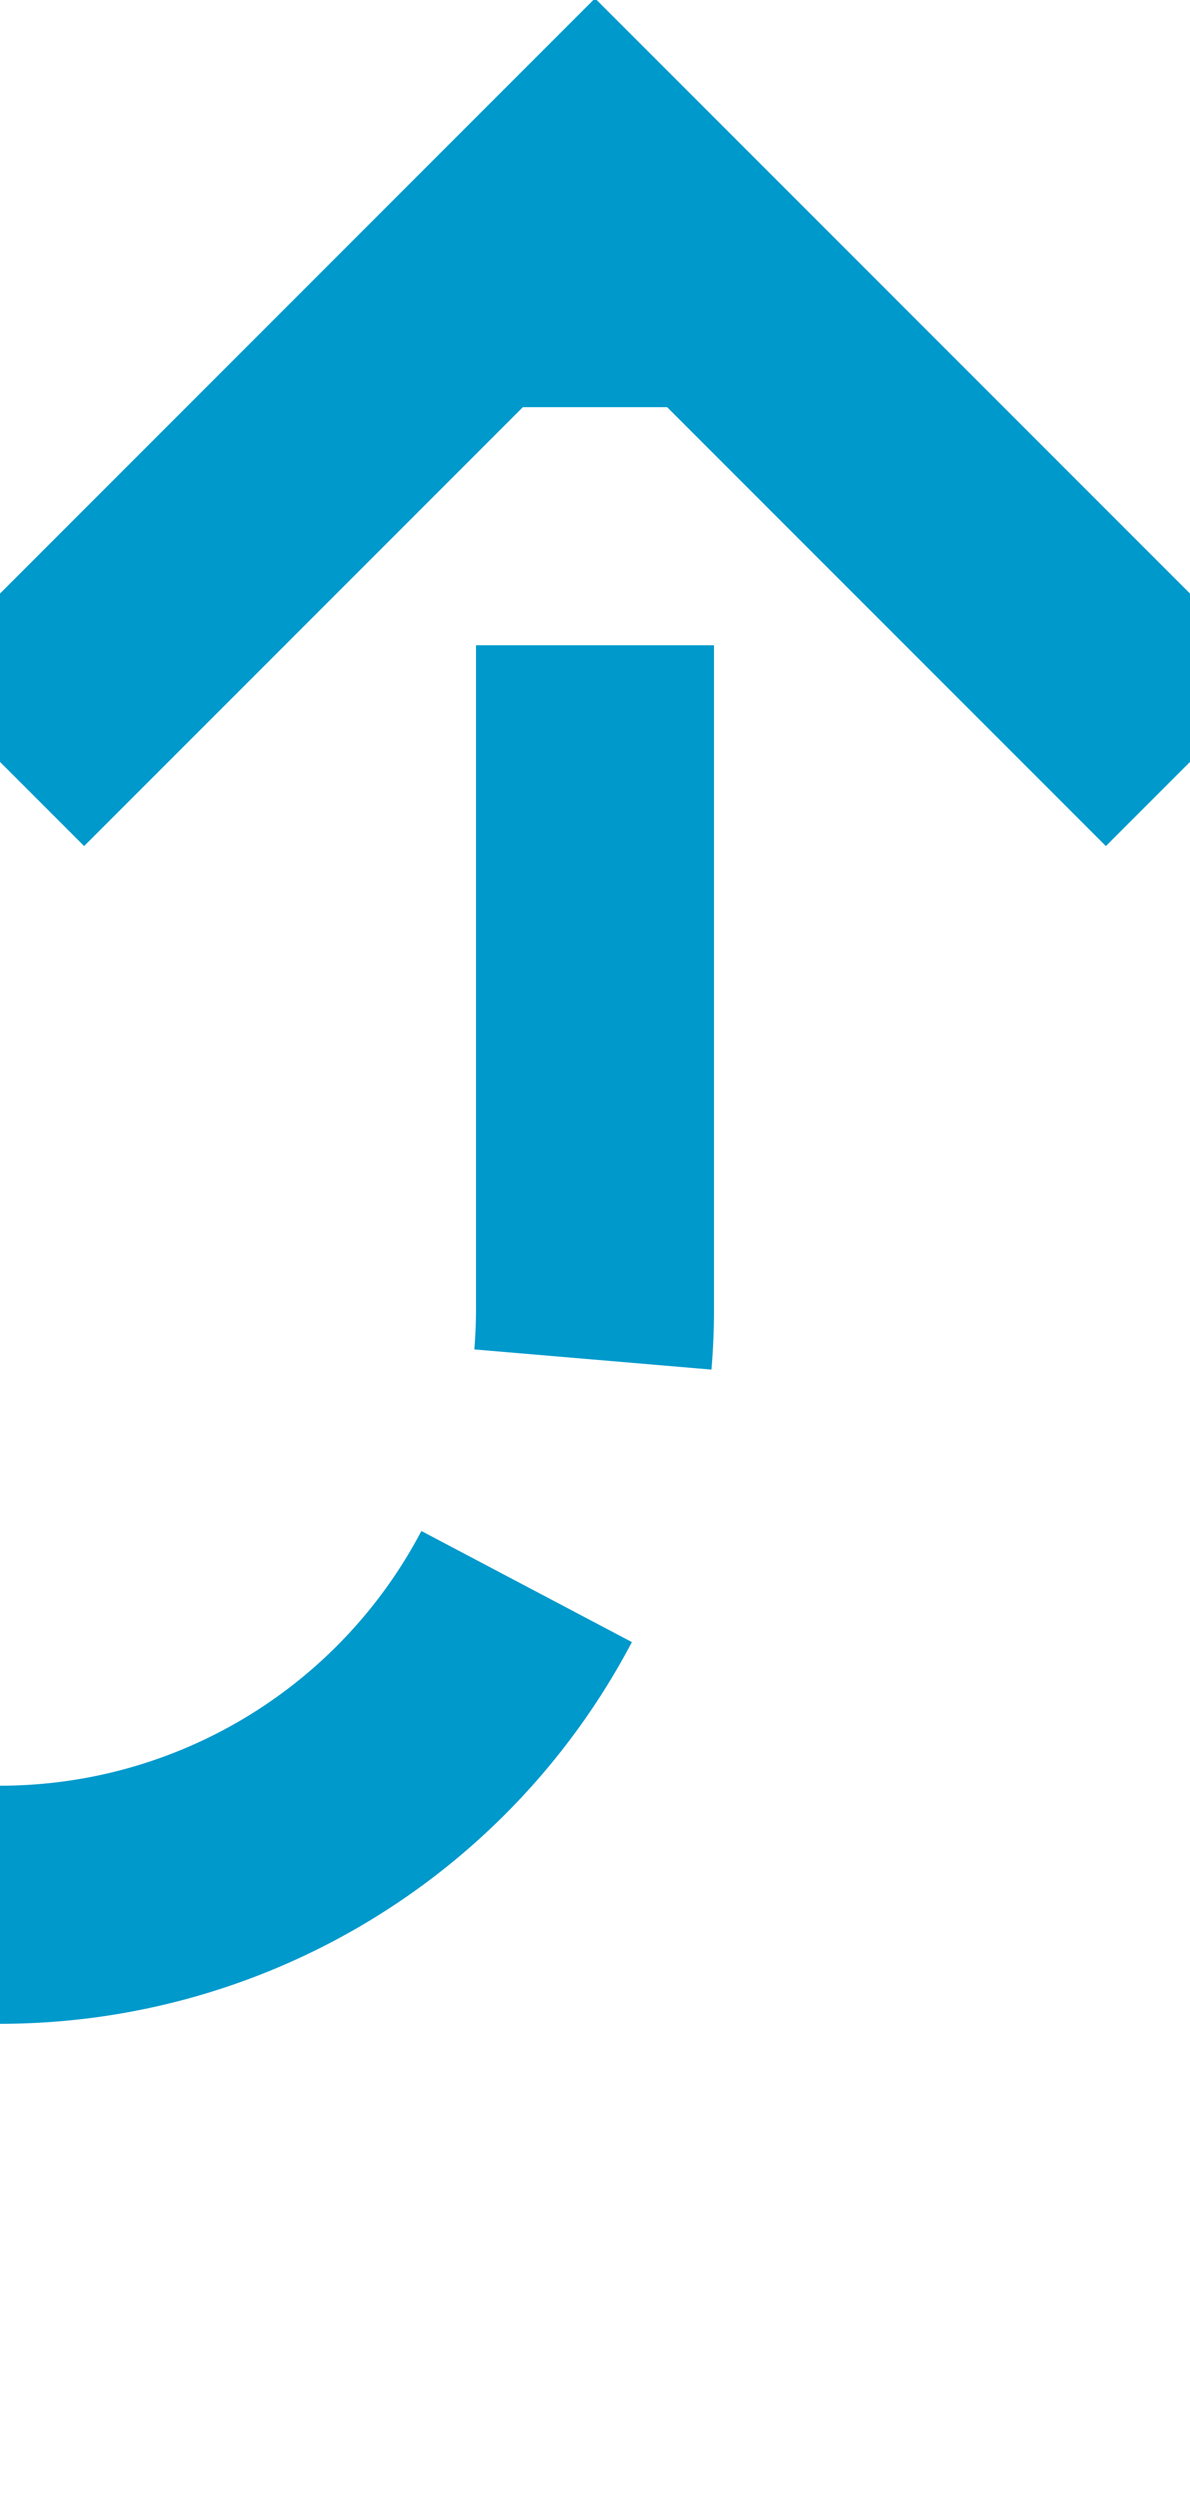 ﻿<?xml version="1.0" encoding="utf-8"?>
<svg version="1.1" xmlns:xlink="http://www.w3.org/1999/xlink" width="10px" height="21px" preserveAspectRatio="xMidYMin meet" viewBox="527 457  8 21" xmlns="http://www.w3.org/2000/svg">
  <path d="M 352 489  L 352 475  A 5 5 0 0 1 357 470 L 508.5 470  A 1.5 1.5 0 0 1 510 471.5 A 1.5 1.5 0 0 0 511.5 473 L 526 473  A 5 5 0 0 0 531 468 L 531 459  " stroke-width="2" stroke-dasharray="6,2" stroke="#0099cc" fill="none" />
  <path d="M 526.707 464.107  L 531 459.814  L 535.293 464.107  L 536.707 462.693  L 531.707 457.693  L 531 456.986  L 530.293 457.693  L 525.293 462.693  L 526.707 464.107  Z " fill-rule="nonzero" fill="#0099cc" stroke="none" />
</svg>